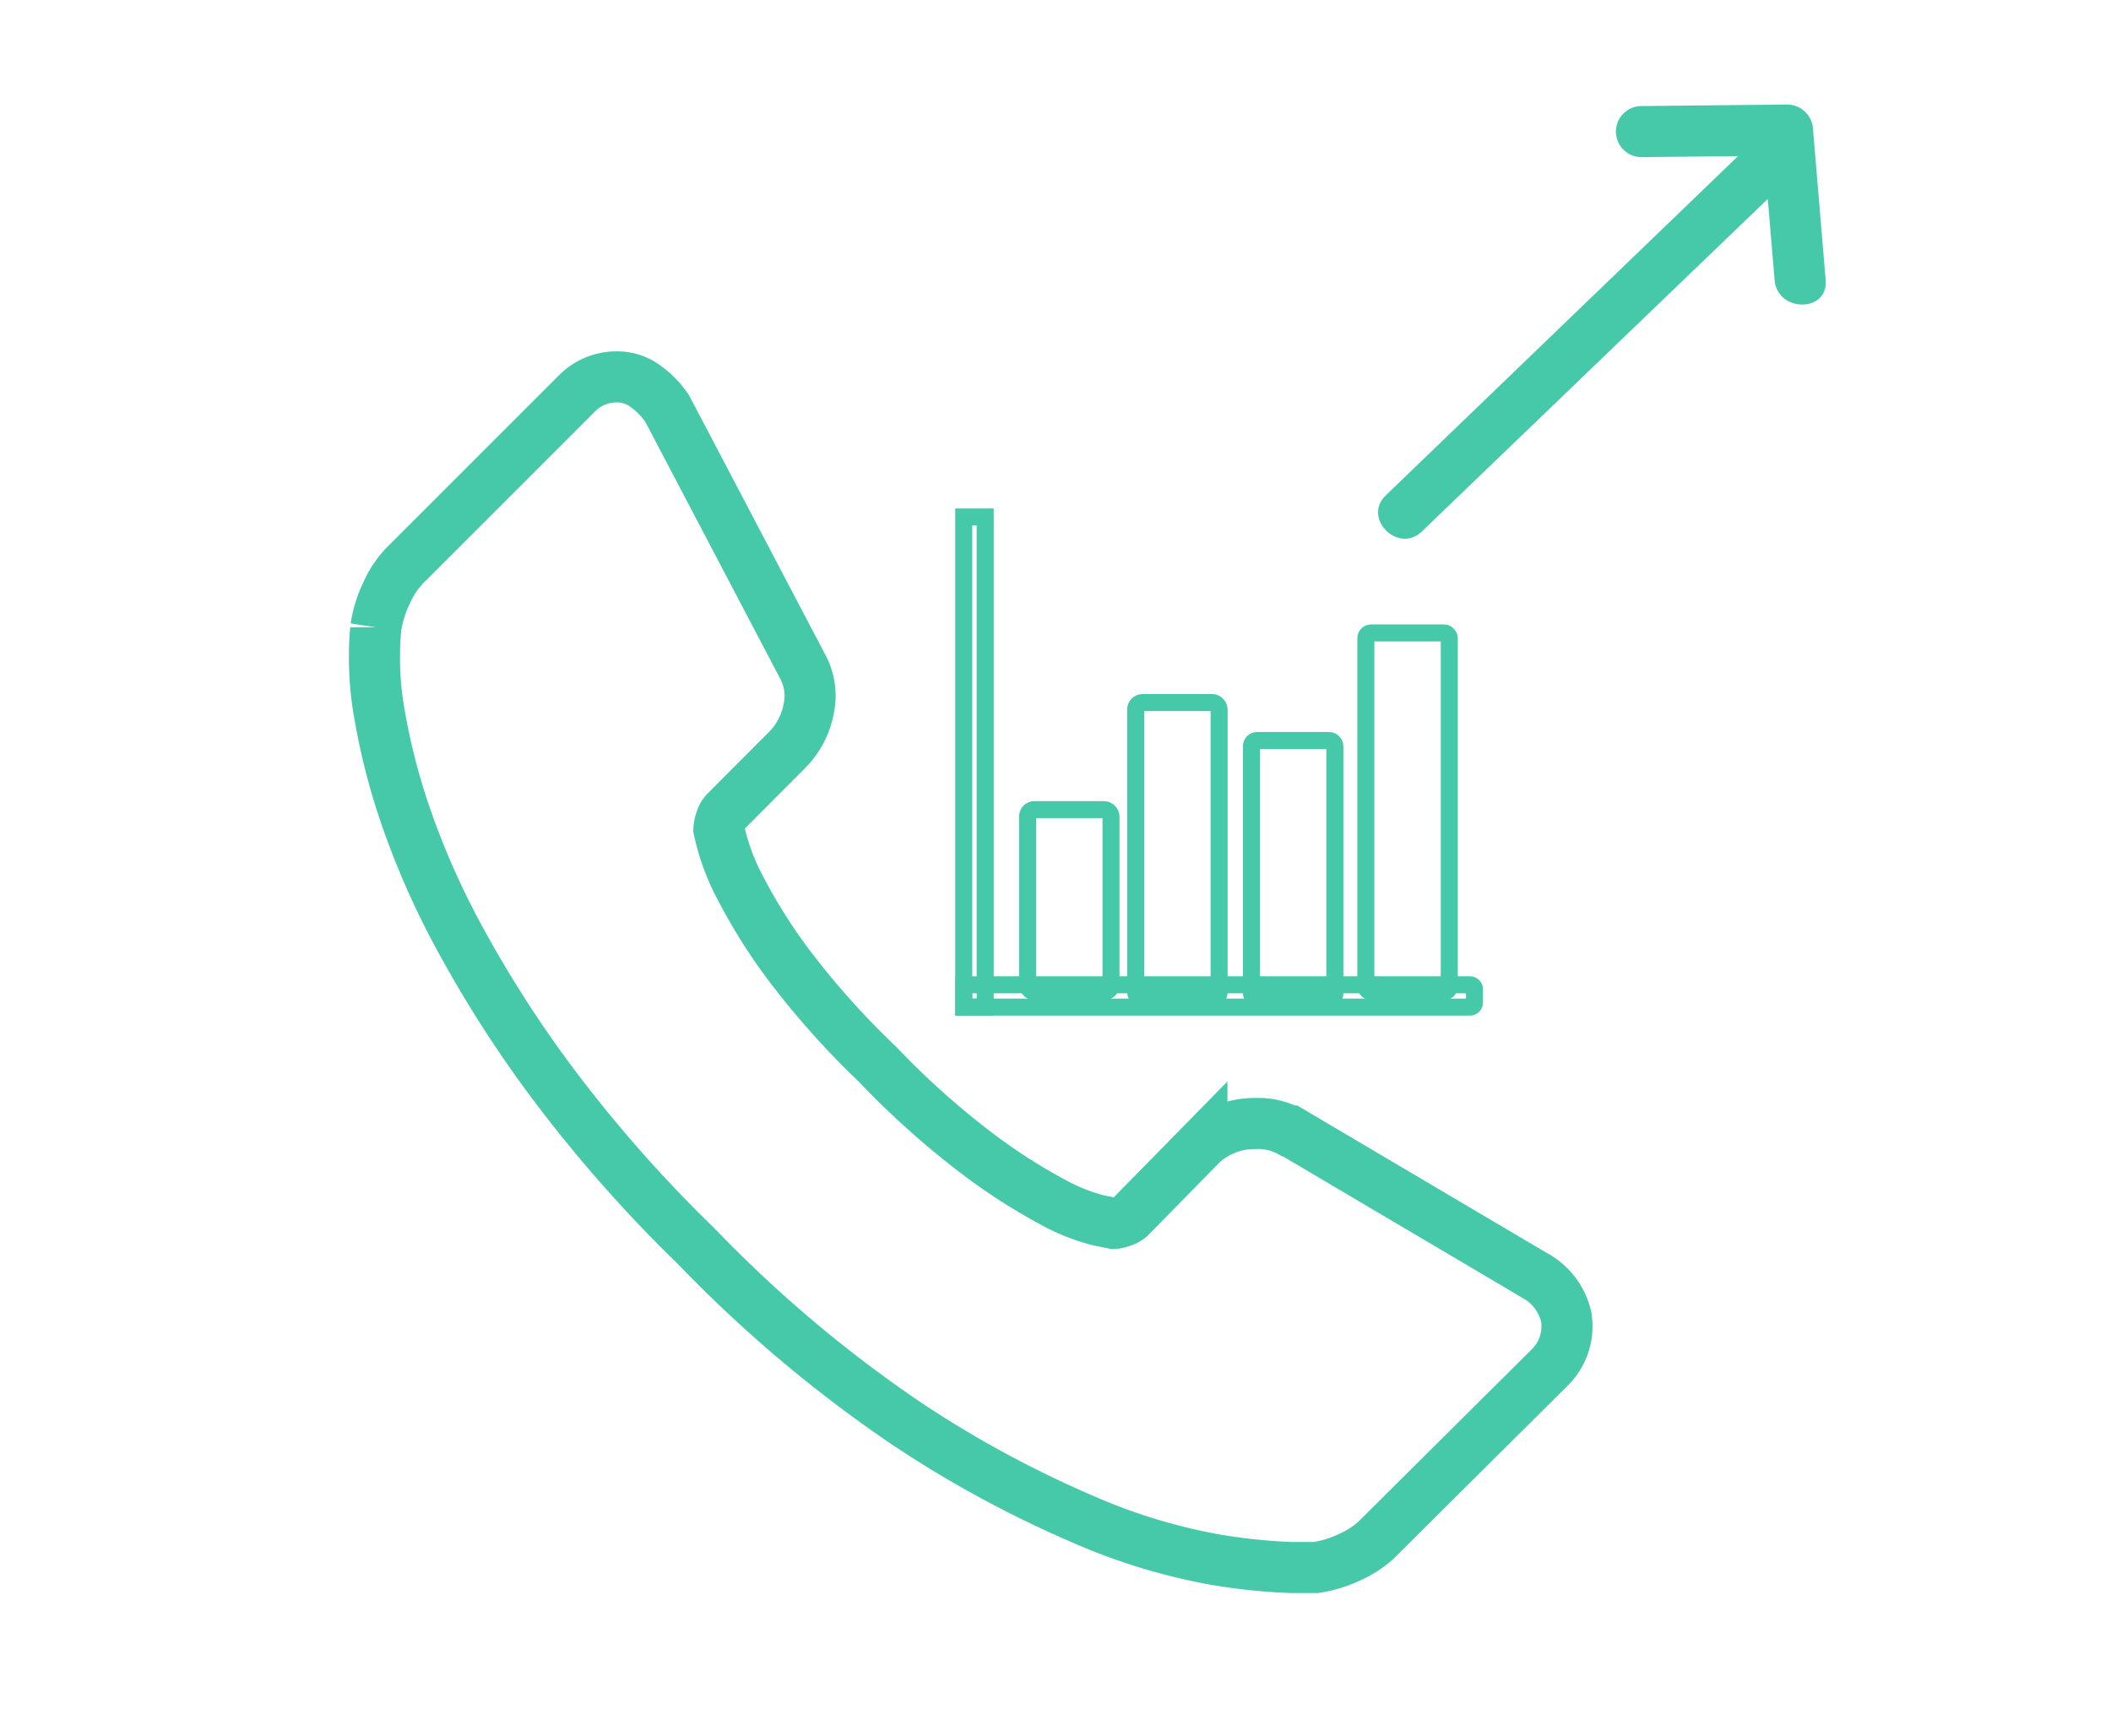 <svg id="Layer_1" data-name="Layer 1" xmlns="http://www.w3.org/2000/svg" viewBox="0 0 124 102"><defs><style>.cls-1,.cls-3{fill:none;stroke:#46c9a9;stroke-miterlimit:10;}.cls-1{stroke-width:3px;}.cls-2{fill:#46c9a9;}</style></defs><title>Artboard 27</title><path class="cls-1" d="M92,77.36a3.39,3.39,0,0,1-1,3l-9.85,9.79a5.54,5.54,0,0,1-1.74,1.26,7.18,7.18,0,0,1-2.11.67l-.45,0c-.25,0-.57,0-1,0a34,34,0,0,1-4.56-.48,34.53,34.53,0,0,1-7.71-2.37A64.64,64.64,0,0,1,53.2,83.59a77.17,77.17,0,0,1-12.3-10.38,81.19,81.19,0,0,1-8.6-9.79,69.83,69.83,0,0,1-5.48-8.64,46.62,46.62,0,0,1-3.11-7.19A38,38,0,0,1,22.3,42a18.3,18.3,0,0,1-.3-3.67c0-.89.08-1.38.08-1.48a7.19,7.19,0,0,1,.67-2.11A5.56,5.56,0,0,1,24,33l9.86-9.86a3.26,3.26,0,0,1,2.37-1,2.76,2.76,0,0,1,1.7.56A5.14,5.14,0,0,1,39.19,24L47.12,39.1a3.61,3.61,0,0,1,.37,2.59,4.62,4.62,0,0,1-1.26,2.37L42.6,47.7a1.24,1.24,0,0,0-.26.48,1.82,1.82,0,0,0-.11.56,13.38,13.38,0,0,0,1.33,3.56,32.63,32.63,0,0,0,2.74,4.34,48.11,48.11,0,0,0,5.26,5.89,48.78,48.78,0,0,0,5.93,5.3,34.21,34.21,0,0,0,4.34,2.78,11.44,11.44,0,0,0,2.67,1.07l.92.19a1.76,1.76,0,0,0,.48-.11,1.24,1.24,0,0,0,.48-.26l4.22-4.3A4.54,4.54,0,0,1,73.72,66a3.87,3.87,0,0,1,2,.44h.07l14.3,8.45A3.73,3.73,0,0,1,92,77.36Z"/><path class="cls-2" d="M103.36,7.95,81.4,29.1c-1.39,1.34.73,3.46,2.12,2.12l22-21.15c1.39-1.34-.73-3.46-2.12-2.12Z"/><path class="cls-2" d="M96.47,9.23,105,9.14l-1.5-1.5.74,8.81c.16,1.91,3.16,1.93,3,0l-.74-8.81a1.53,1.53,0,0,0-1.5-1.5l-8.58.09a1.5,1.5,0,0,0,0,3Z"/><rect class="cls-3" x="56.61" y="30.37" width="1.26" height="28.79"/><path class="cls-3" d="M56.61,59.16V57.85H86.34a.27.27,0,0,1,.27.27v.77a.27.27,0,0,1-.27.27Z"/><rect class="cls-3" x="60.36" y="47.56" width="4.9" height="10.7" rx="0.4" ry="0.4"/><rect class="cls-3" x="66.71" y="41.27" width="4.9" height="17.42" rx="0.4" ry="0.4"/><rect class="cls-3" x="73.51" y="43.5" width="4.9" height="15.18" rx="0.33" ry="0.33"/><rect class="cls-3" x="80.23" y="37.18" width="4.9" height="21.08" rx="0.31" ry="0.31"/></svg>